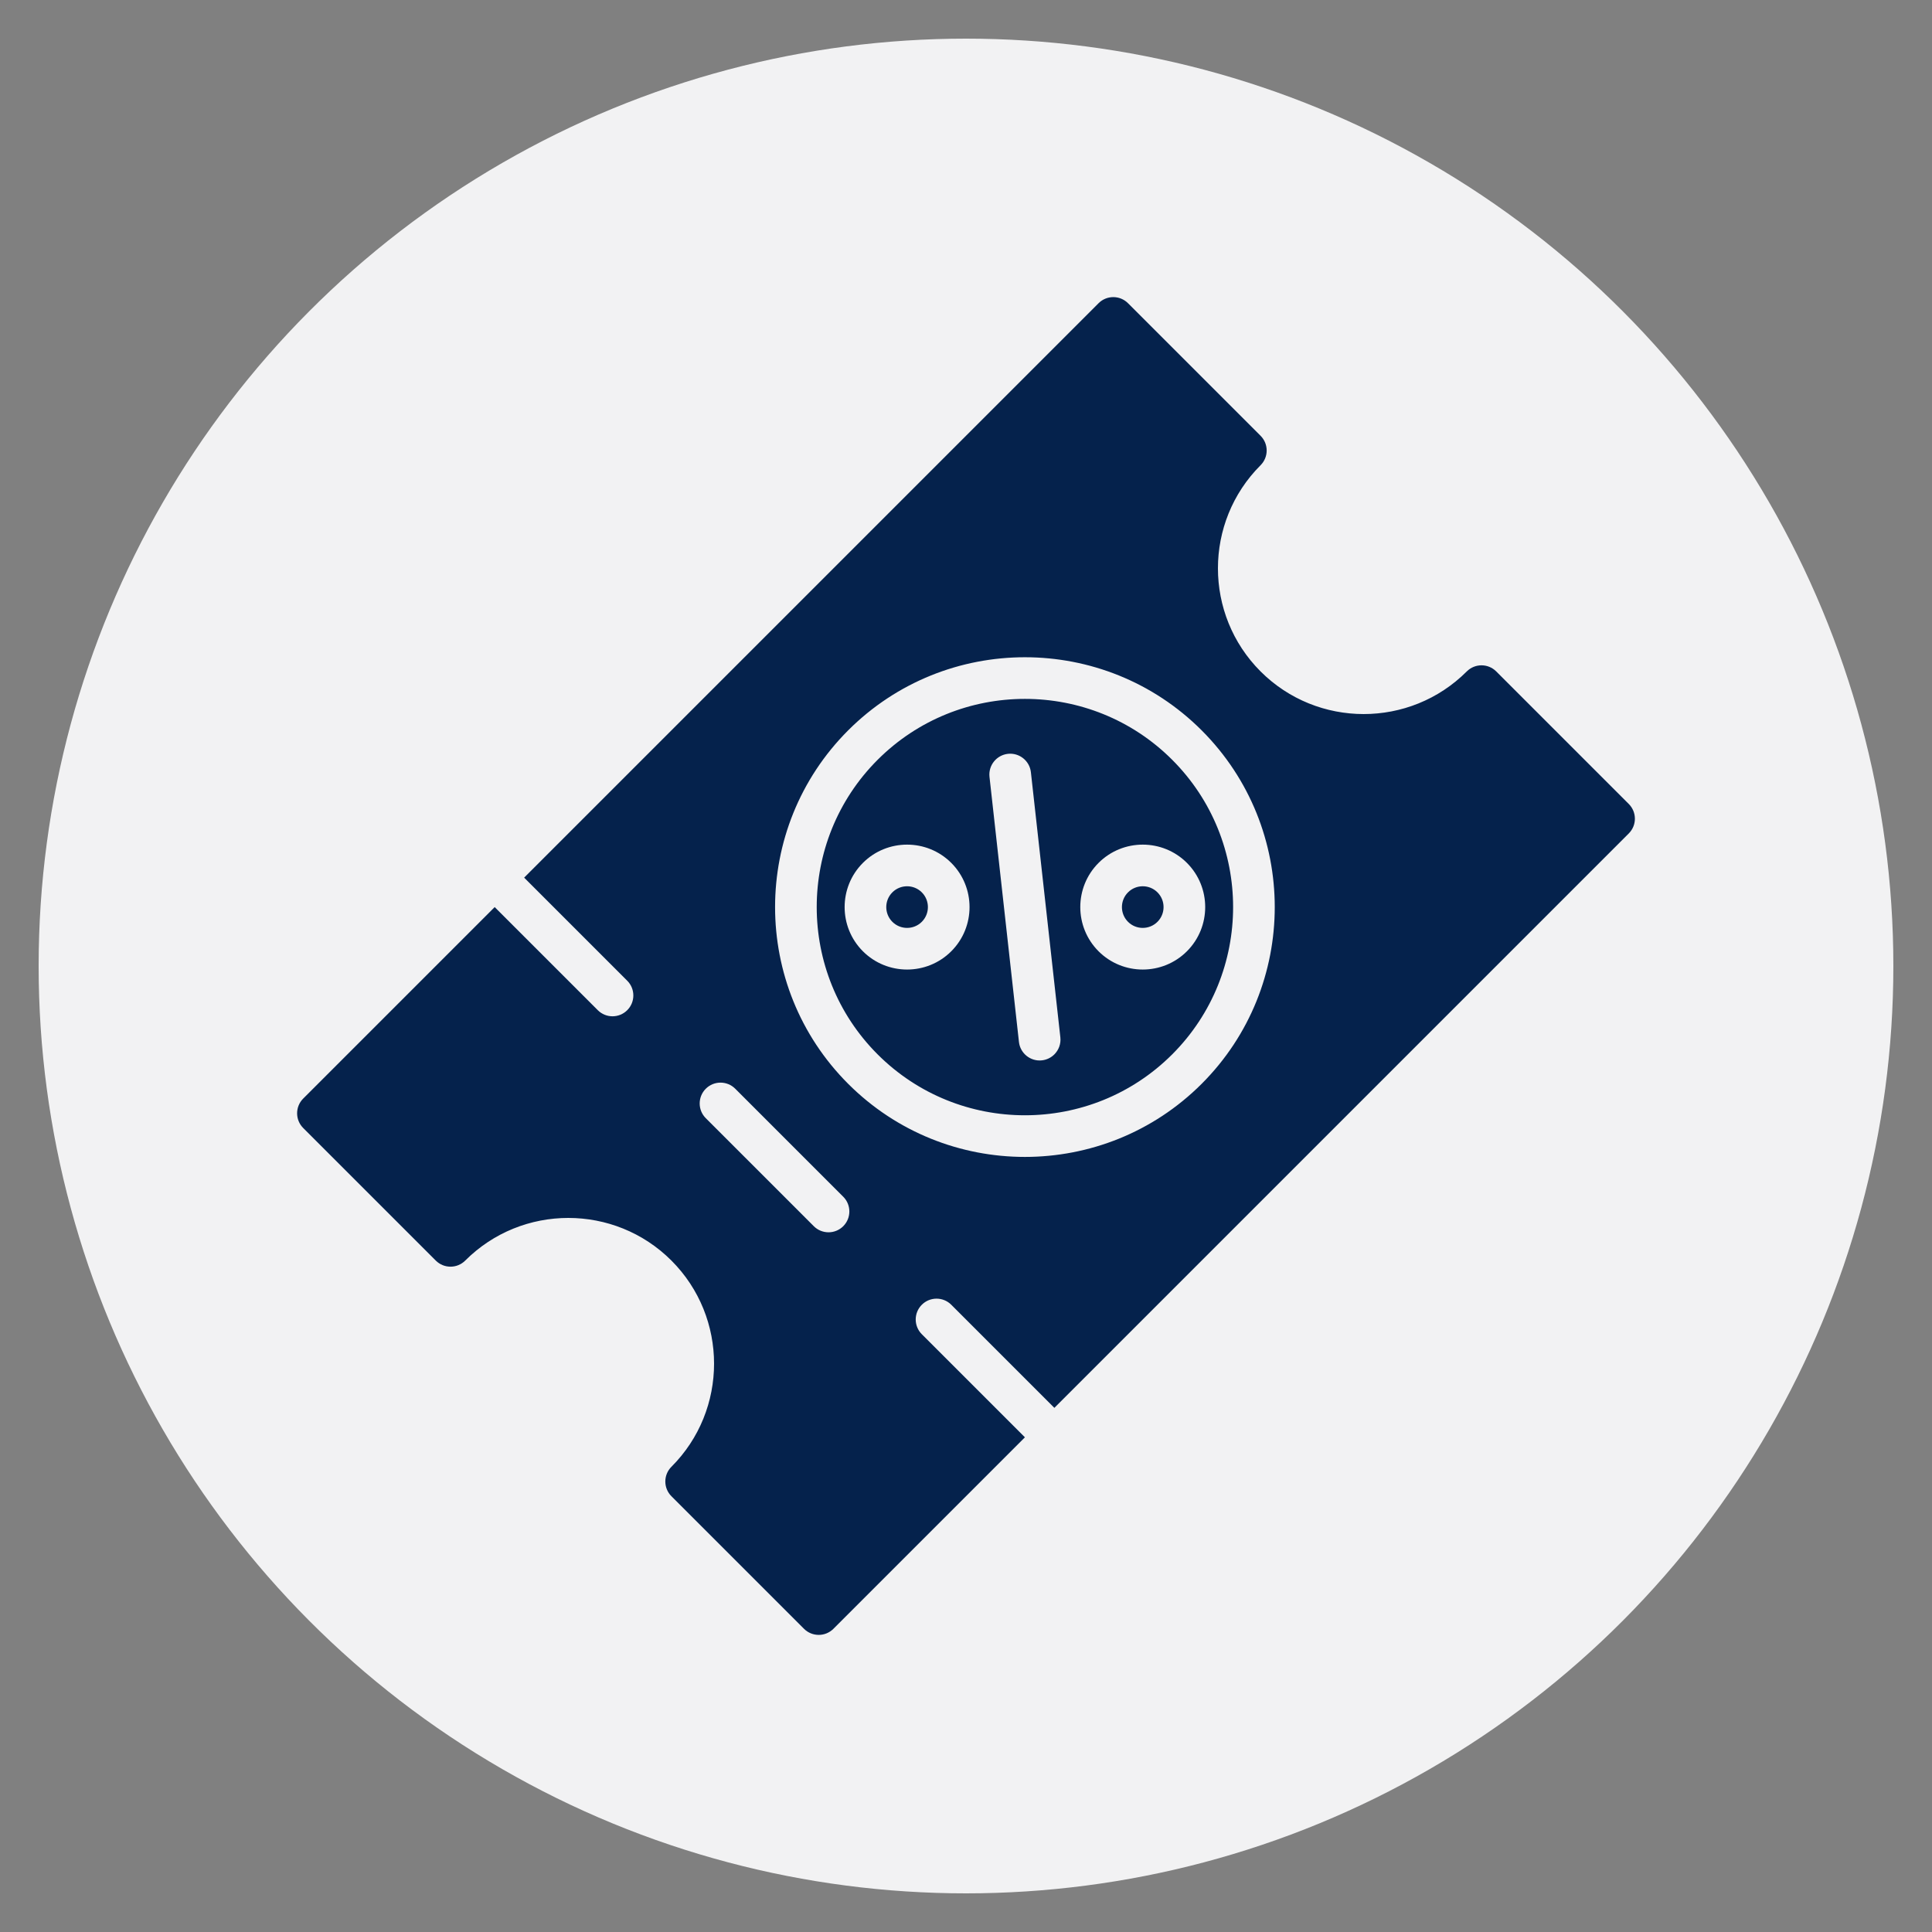 <svg xmlns="http://www.w3.org/2000/svg" xmlns:xlink="http://www.w3.org/1999/xlink" width="100" height="100" viewBox="0 0 100 100"><rect x="0" y="0" width="100" height="100" fill="#808080" stroke="none"/><circle stroke="none" fill="#f2f2f3" r="48%" cx="50%" cy="50%"></circle><g transform="translate(50 50) scale(0.69 0.69) rotate(-45) translate(-50 -50)" style="fill:#05224c"><svg fill="#05224c" xmlns="http://www.w3.org/2000/svg" xmlns:xlink="http://www.w3.org/1999/xlink" version="1.1" x="0px" y="0px" viewBox="0 0 64 64" enable-background="new 0 0 64 64" xml:space="preserve"><g><path d="M41,36c0,0.551-0.448,1-1,1s-1-0.449-1-1s0.448-1,1-1S41,35.449,41,36z M33,28c0-0.551-0.448-1-1-1s-1,0.449-1,1   s0.448,1,1,1S33,28.551,33,28z M52,32c0,3.86,3.141,7,7,7c0.553,0,1,0.448,1,1v9c0,0.552-0.447,1-1,1H20v-7c0-0.552-0.447-1-1-1   s-1,0.448-1,1v7H5c-0.553,0-1-0.448-1-1v-9c0-0.552,0.447-1,1-1c3.859,0,7-3.14,7-7s-3.141-7-7-7c-0.553,0-1-0.448-1-1v-9   c0-0.552,0.447-1,1-1h13v7c0,0.552,0.447,1,1,1s1-0.448,1-1v-7h39c0.553,0,1,0.448,1,1v9c0,0.552-0.447,1-1,1   C55.141,25,52,28.14,52,32z M20,28.333c0-0.552-0.447-1-1-1s-1,0.448-1,1v7.333c0,0.552,0.447,1,1,1s1-0.448,1-1V28.333z M48,32   c0-6.617-5.383-12-12-12s-12,5.383-12,12s5.383,12,12,12S48,38.617,48,32z M46,32c0,5.514-4.486,10-10,10s-10-4.486-10-10   s4.486-10,10-10S46,26.486,46,32z M32,31c1.654,0,3-1.346,3-3s-1.346-3-3-3s-3,1.346-3,3S30.346,31,32,31z M40.781,27.625   c0.345-0.431,0.274-1.061-0.156-1.405c-0.433-0.344-1.061-0.274-1.406,0.156l-8,10c-0.345,0.431-0.274,1.061,0.156,1.405   C31.56,37.928,31.78,38,31.999,38c0.294,0,0.584-0.128,0.782-0.375L40.781,27.625z M43,36c0-1.654-1.346-3-3-3s-3,1.346-3,3   s1.346,3,3,3S43,37.654,43,36z"></path></g></svg></g></svg>